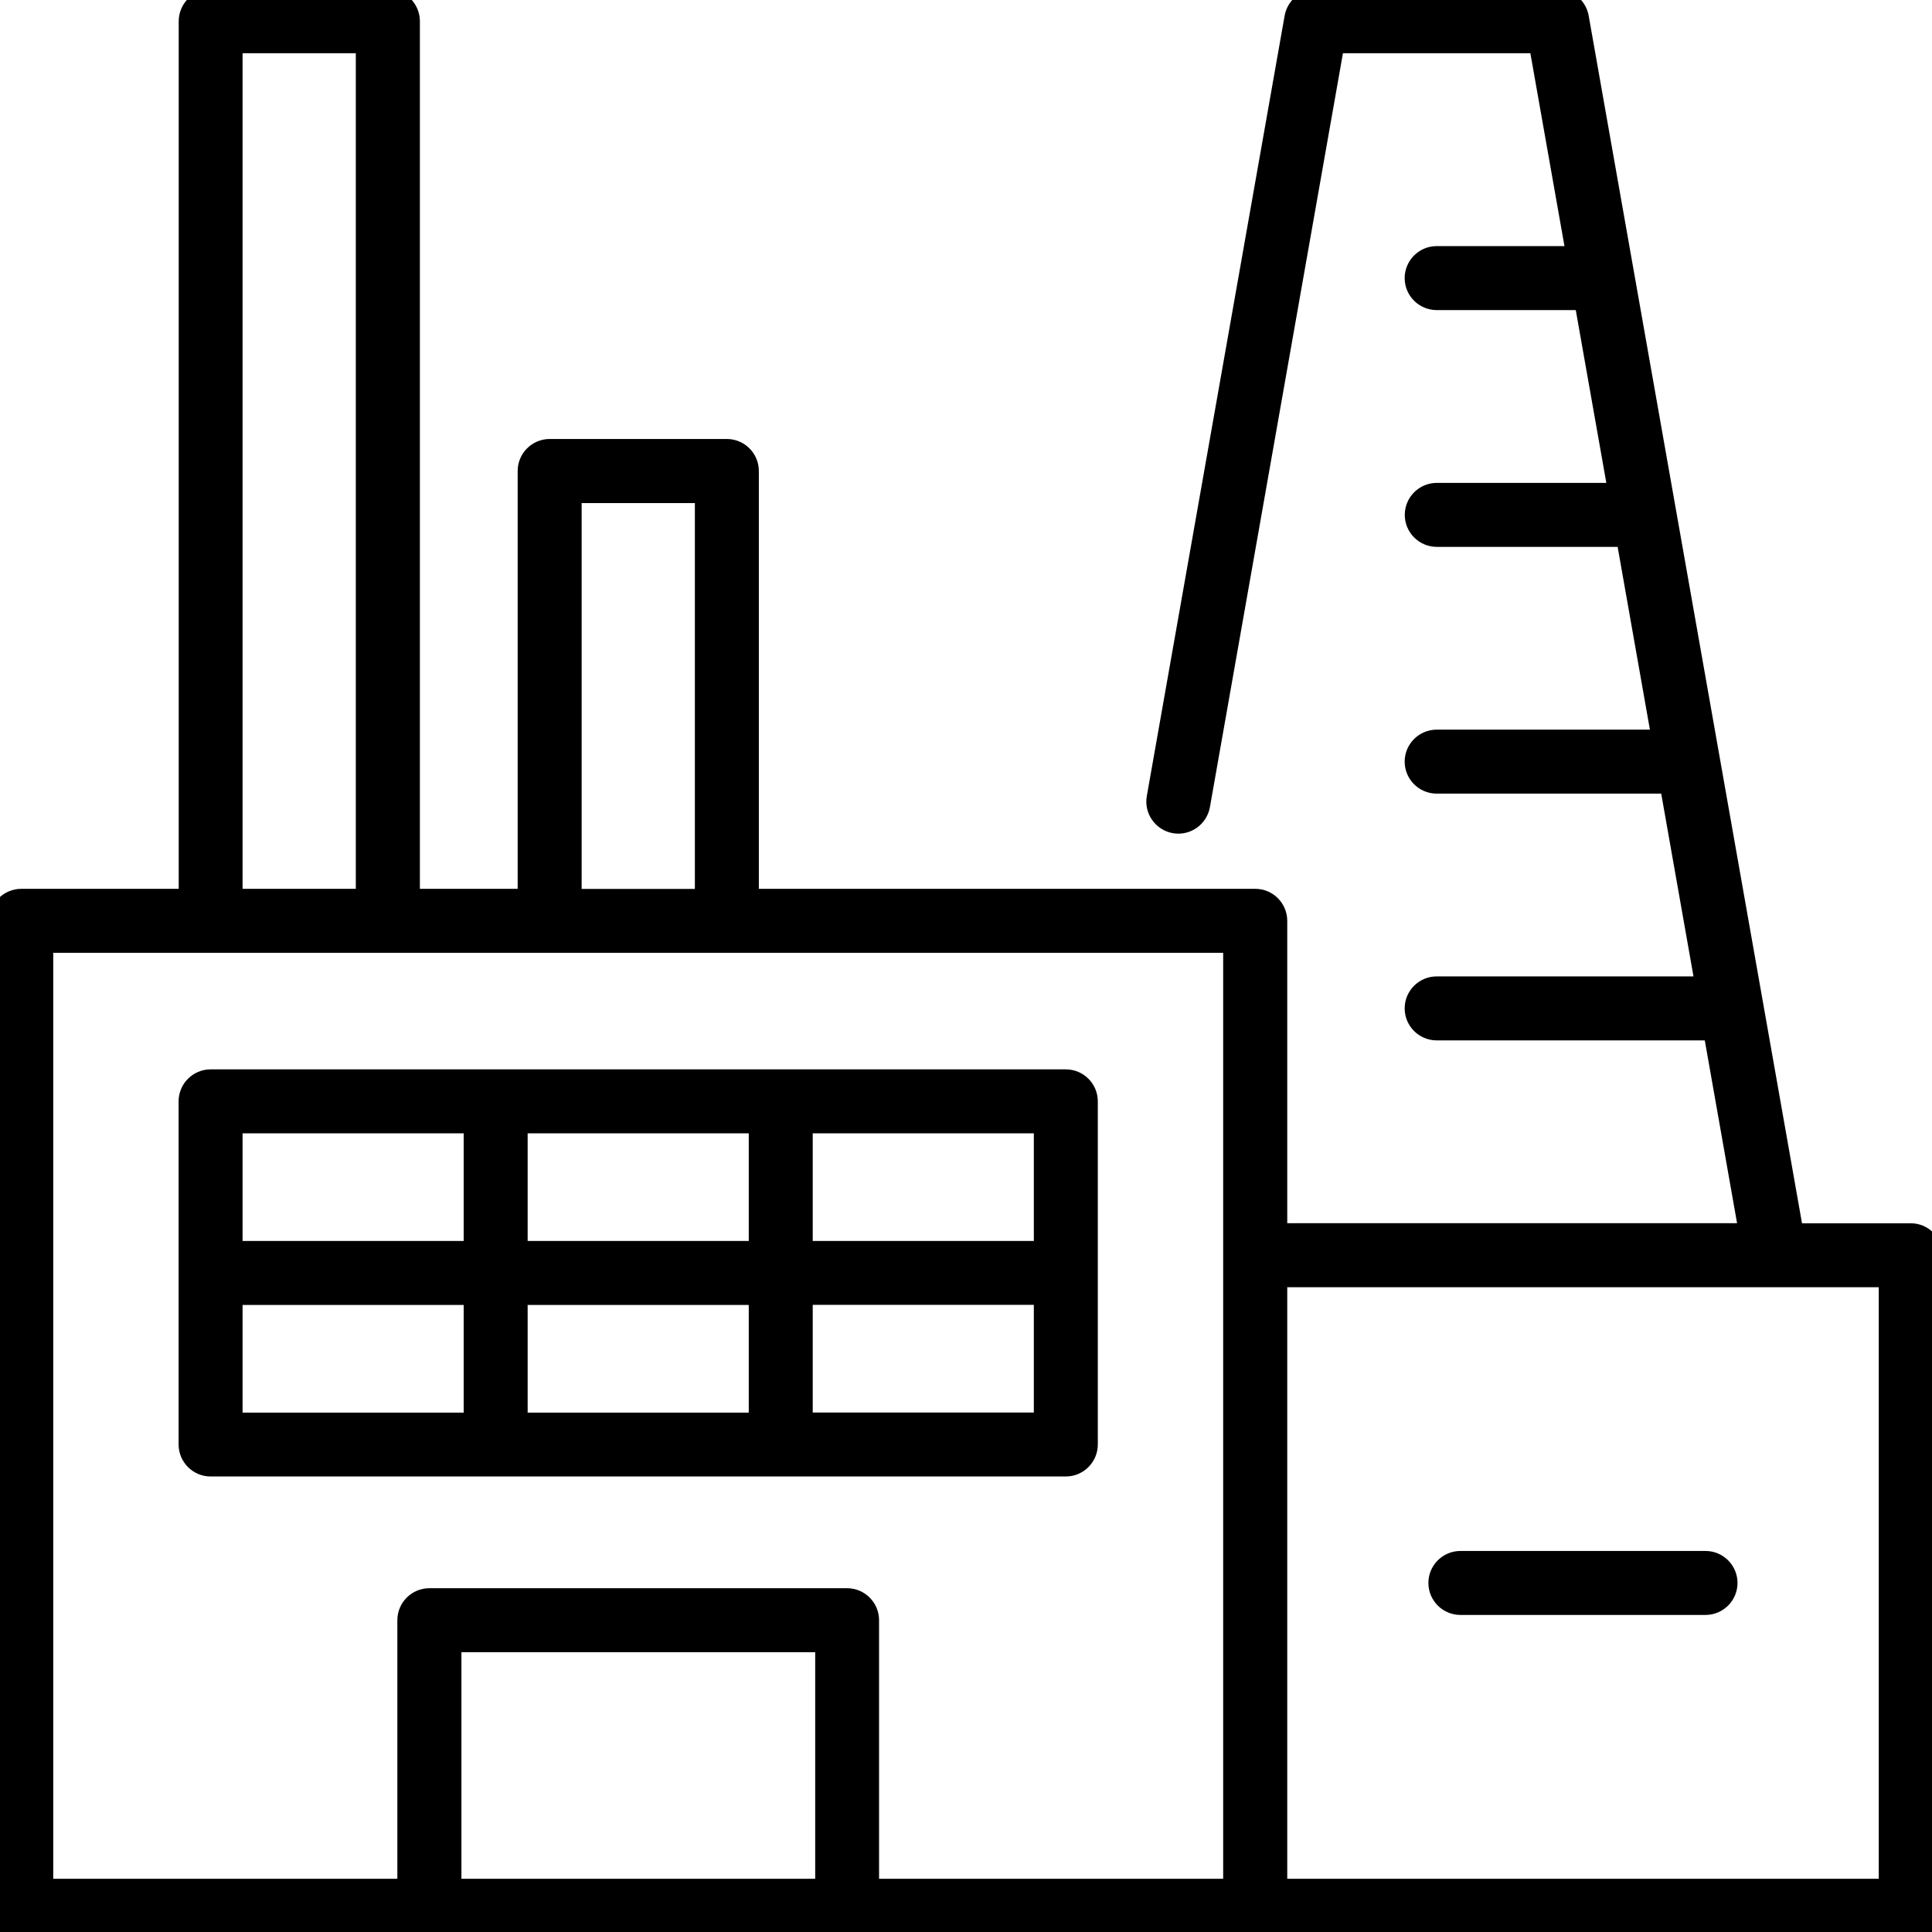 <?xml version="1.0" encoding="UTF-8"?>
<svg id="Industrial_Operations" data-name="Industrial Operations" xmlns="http://www.w3.org/2000/svg" viewBox="0 0 180 180">
  <defs>
    <style>
      .cls-1 {
        stroke: #000;
        stroke-miterlimit: 10;
        stroke-width: 2px;
      }
    </style>
  </defs>
  <path class="cls-1" d="M178.02,114.97h-10.97L147.03,1.64c-.17-.95-.99-1.64-1.95-1.64h-22.46c-.96,0-1.78.69-1.95,1.64l-12.84,72.7c-.19,1.08.53,2.1,1.61,2.3,1.08.19,2.1-.53,2.3-1.61L124.28,3.96h19.14l3.53,19.97h-13.1c-1.09,0-1.98.89-1.98,1.98s.89,1.98,1.98,1.98h13.8l3.2,18.1h-16.99c-1.09,0-1.98.89-1.98,1.98s.89,1.98,1.98,1.98h17.69l3.36,19.03h-21.06c-1.09,0-1.98.89-1.98,1.98s.89,1.98,1.98,1.98h21.76l3.36,19.03h-25.12c-1.09,0-1.98.89-1.98,1.98s.89,1.98,1.98,1.98h25.82l3.36,19.03h-44.1v-29.17c0-1.09-.89-1.98-1.98-1.98h-47.25v-39.93c0-1.09-.89-1.98-1.98-1.98h-16.51c-1.09,0-1.98.89-1.98,1.98v39.93h-11.11V1.98c0-1.09-.89-1.98-1.98-1.98h-16.51c-1.09,0-1.98.89-1.98,1.98v81.83H1.98C.89,83.81,0,84.7,0,85.79v92.23c0,1.09.89,1.98,1.98,1.98h176.04c1.09,0,1.98-.89,1.98-1.98v-61.07c0-1.09-.89-1.98-1.98-1.98ZM53.19,45.87h12.55v37.95h-12.55v-37.95ZM21.6,3.96h12.55v79.85h-12.55V3.96ZM3.96,87.77h111v88.27h-34.06v-25.09c0-1.09-.89-1.98-1.98-1.98h-38.92c-1.09,0-1.98.89-1.98,1.98v25.09H3.96v-88.27ZM41.99,176.04v-23.11h34.96v23.11h-34.96ZM176.04,176.04h-57.11v-57.11h57.11v57.11Z"/>
  <path class="cls-1" d="M158.9,145.5h-22.84c-1.09,0-1.98.89-1.98,1.98s.89,1.98,1.98,1.98h22.84c1.09,0,1.98-.89,1.98-1.98s-.89-1.98-1.98-1.98Z"/>
  <path class="cls-1" d="M99.3,136.56c1.09,0,1.98-.89,1.98-1.98v-31.97c0-1.09-.89-1.98-1.98-1.98H19.62c-1.09,0-1.98.89-1.98,1.98v31.97c0,1.09.89,1.98,1.98,1.98h79.68ZM21.6,120.58h22.6v12.03h-22.6v-12.03ZM70.76,120.58v12.03h-22.6v-12.03h22.6ZM48.16,116.62v-12.03h22.6v12.03h-22.6ZM97.32,132.6h-22.6v-12.03h22.6v12.03ZM97.32,116.62h-22.6v-12.03h22.6v12.03ZM21.6,104.59h22.6v12.03h-22.6v-12.03Z"/>
</svg>